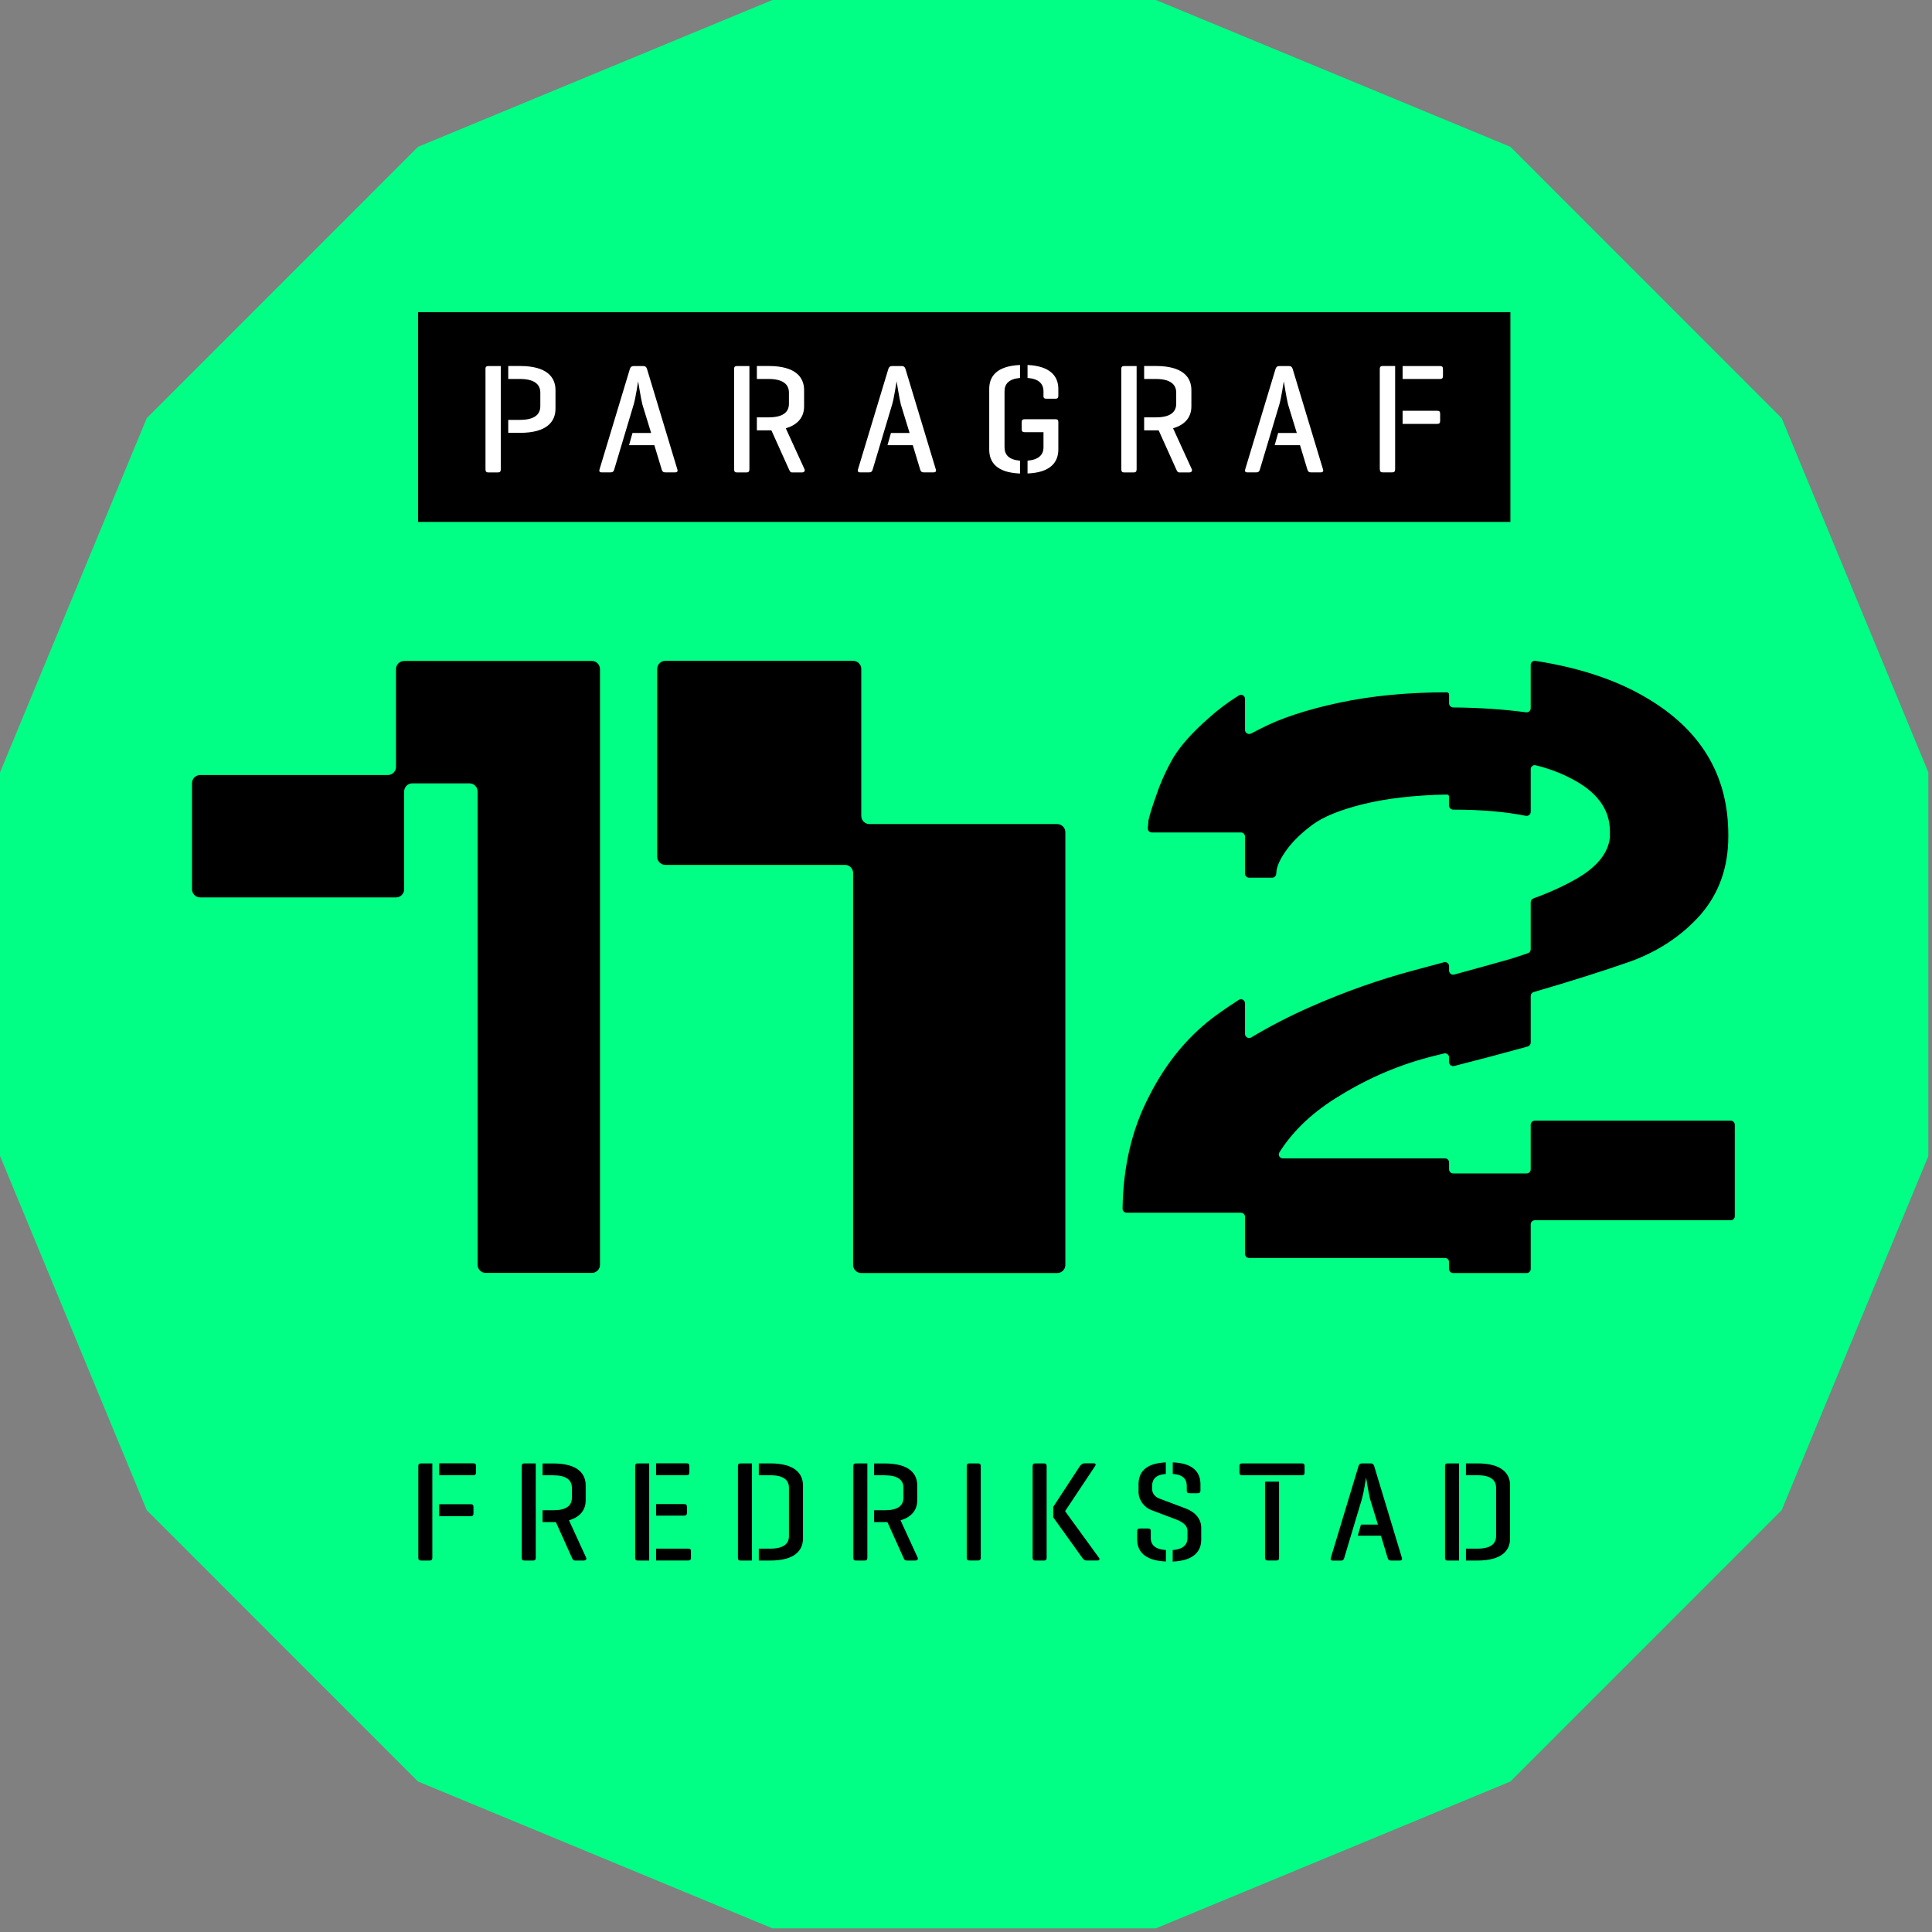 <svg width="284" height="284" viewBox="0 0 284 284" fill="none" xmlns="http://www.w3.org/2000/svg">
<rect x="0" y="0" width="284" height="284" fill="#808080" stroke="none"/>
<g clip-path="url(#clip0_324_3784)">
<path d="M283.46 169.755V113.705V113.535L283.403 113.384L261.955 61.596L261.889 61.445L261.766 61.331L222.138 21.694L222.015 21.581L221.864 21.515L170.076 0.066L169.925 0H169.755H113.705H113.545L113.384 0.066L61.605 21.515L61.454 21.581L61.331 21.694L21.704 61.331L21.581 61.445L21.515 61.596L0.066 113.384L0 113.535V113.705V169.755V169.925L0.066 170.076L21.515 221.864L21.581 222.015L21.704 222.129L61.331 261.766L61.454 261.879L61.605 261.945L113.384 283.394L113.545 283.46H113.705H169.755H169.925L170.076 283.394L221.864 261.945L222.015 261.879L222.138 261.766L261.766 222.129L261.889 222.015L261.955 221.864L283.403 170.076L283.46 169.925V169.755Z" fill="#00FF84"/>
<path d="M222.025 45.892H61.454V76.723H222.025V45.892Z" fill="black"/>
<path d="M61.492 228.97V215.534C61.492 215.241 61.596 215.118 61.87 215.118H63.552V228.979C63.552 229.272 63.448 229.395 63.155 229.395H61.87C61.596 229.395 61.492 229.272 61.492 228.979V228.97ZM64.563 215.108H69.58C69.854 215.108 69.977 215.212 69.977 215.505V216.45C69.977 216.743 69.854 216.847 69.58 216.847H64.563V215.108ZM64.563 222.885V221.118H69.202C69.495 221.118 69.599 221.222 69.599 221.515V222.478C69.599 222.752 69.495 222.875 69.202 222.875H64.563V222.885Z" fill="black"/>
<path d="M76.694 215.534C76.694 215.241 76.798 215.118 77.072 215.118H78.754V228.979C78.754 229.272 78.65 229.395 78.357 229.395H77.072C76.798 229.395 76.694 229.272 76.694 228.979V215.543V215.534ZM84.508 229.385C84.234 229.385 84.168 229.177 84.064 228.97L81.712 223.744H79.756V222.006H81.334C83.223 222.006 84.064 221.335 84.064 220.182V218.689C84.064 217.556 83.223 216.866 81.334 216.866H79.756V215.127H81.334C84.943 215.127 86.096 216.639 86.096 218.359V220.541C86.096 221.798 85.444 222.951 83.639 223.48L86.162 228.979C86.266 229.234 86.077 229.395 85.803 229.395H84.499L84.508 229.385Z" fill="black"/>
<path d="M93.371 228.97V215.534C93.371 215.241 93.475 215.118 93.749 215.118H95.431V229.395H93.749C93.475 229.395 93.371 229.272 93.371 228.979V228.97ZM96.442 215.108H100.939C101.213 215.108 101.336 215.212 101.336 215.505V216.45C101.336 216.743 101.213 216.847 100.939 216.847H96.442V215.108ZM96.442 221.099H100.562C100.854 221.099 100.977 221.203 100.977 221.496V222.393C100.977 222.667 100.854 222.79 100.562 222.79H96.442V221.089V221.099ZM96.442 227.647H101.166C101.459 227.647 101.563 227.732 101.563 228.025V228.988C101.563 229.281 101.459 229.385 101.166 229.385H96.442V227.647Z" fill="black"/>
<path d="M108.471 215.534C108.471 215.241 108.575 215.118 108.849 215.118H110.531V229.395H108.811C108.556 229.395 108.471 229.244 108.471 228.979V215.543V215.534ZM111.542 227.647H113.242C115.132 227.647 115.973 226.957 115.973 225.823V218.68C115.973 217.546 115.132 216.856 113.242 216.856H111.542V215.118H113.242C116.852 215.118 118.033 216.63 118.033 218.349V226.163C118.033 227.883 116.861 229.395 113.242 229.395H111.542V227.656V227.647Z" fill="black"/>
<path d="M125.44 215.534C125.44 215.241 125.544 215.118 125.818 215.118H127.5V228.979C127.5 229.272 127.396 229.395 127.103 229.395H125.818C125.544 229.395 125.44 229.272 125.44 228.979V215.543V215.534ZM133.245 229.385C132.971 229.385 132.905 229.177 132.801 228.97L130.448 223.744H128.492V222.006H130.07C131.96 222.006 132.801 221.335 132.801 220.182V218.689C132.801 217.556 131.96 216.866 130.07 216.866H128.492V215.127H130.07C133.68 215.127 134.832 216.639 134.832 218.359V220.541C134.832 221.798 134.18 222.951 132.376 223.48L134.899 228.979C135.002 229.234 134.814 229.395 134.54 229.395H133.236L133.245 229.385Z" fill="black"/>
<path d="M142.107 215.534C142.107 215.241 142.211 215.118 142.485 215.118H143.77C144.063 215.118 144.167 215.241 144.167 215.534V228.97C144.167 229.262 144.063 229.385 143.77 229.385H142.485C142.211 229.385 142.107 229.262 142.107 228.97V215.534Z" fill="black"/>
<path d="M151.793 215.515C151.793 215.241 151.897 215.118 152.171 215.118H153.456C153.749 215.118 153.853 215.241 153.853 215.515V228.998C153.853 229.272 153.749 229.395 153.456 229.395H152.171C151.897 229.395 151.793 229.272 151.793 228.998V215.515ZM154.816 221.515L158.747 215.505C158.898 215.297 159.125 215.108 159.399 215.108H160.788C161.062 215.108 161.128 215.297 160.977 215.505L156.565 222.138L161.544 228.988C161.695 229.177 161.629 229.385 161.355 229.385H159.692C159.399 229.385 159.229 229.196 159.087 228.988L154.826 223.045V221.515H154.816Z" fill="black"/>
<path d="M167.166 225.105C167.166 224.812 167.27 224.689 167.544 224.689H168.782C169.075 224.689 169.16 224.812 169.16 225.105V226.069C169.16 227.136 169.849 227.751 171.39 227.855V229.536C168.177 229.414 167.166 227.958 167.166 226.324V225.105ZM172.391 227.855C173.884 227.732 174.555 227.118 174.555 226.069V225.039C174.555 224.113 173.591 223.612 172.788 223.319L169.235 221.977C168.29 221.618 167.364 220.589 167.364 219.332V218.179C167.364 216.563 168.205 215.108 171.371 214.967V216.667C169.925 216.771 169.358 217.423 169.358 218.434V218.878C169.358 219.7 169.991 220.116 170.426 220.286L174.271 221.732C175.509 222.195 176.577 223.121 176.577 224.585V226.333C176.577 227.968 175.566 229.423 172.382 229.546V227.864L172.391 227.855ZM174.451 219.105V218.434C174.451 217.385 173.846 216.752 172.391 216.667V214.967C175.519 215.07 176.464 216.544 176.464 218.179V219.105C176.464 219.379 176.341 219.502 176.067 219.502H174.829C174.555 219.502 174.451 219.379 174.451 219.105Z" fill="black"/>
<path d="M182.198 216.46V215.515C182.198 215.222 182.321 215.118 182.595 215.118H191.373C191.666 215.118 191.77 215.222 191.77 215.515V216.46C191.77 216.752 191.666 216.856 191.373 216.856H182.595C182.321 216.856 182.198 216.752 182.198 216.46ZM185.959 217.801H188.019V228.97C188.019 229.262 187.934 229.385 187.641 229.385H186.356C186.082 229.385 185.959 229.262 185.959 228.97V217.801Z" fill="black"/>
<path d="M199.697 215.515C199.782 215.241 199.924 215.118 200.198 215.118H201.502C201.776 215.118 201.917 215.241 202.002 215.515L206.075 228.998C206.16 229.253 206.056 229.395 205.763 229.395H204.44C204.166 229.395 204.043 229.244 203.977 228.998L202.995 225.748H199.593L200.056 224.113H202.551L201.379 220.296C201.19 219.559 200.812 217.187 200.812 217.187C200.774 217.376 200.472 219.389 200.226 220.248L197.599 229.007C197.533 229.262 197.41 229.404 197.136 229.404H195.918C195.644 229.404 195.54 229.253 195.625 229.007L199.697 215.524V215.515Z" fill="black"/>
<path d="M212.416 215.534C212.416 215.241 212.52 215.118 212.794 215.118H214.476V229.395H212.756C212.501 229.395 212.416 229.244 212.416 228.979V215.543V215.534ZM215.487 227.647H217.188C219.077 227.647 219.918 226.957 219.918 225.823V218.68C219.918 217.546 219.077 216.856 217.188 216.856H215.487V215.118H217.188C220.797 215.118 221.978 216.63 221.978 218.349V226.163C221.978 227.883 220.806 229.395 217.188 229.395H215.487V227.656V227.647Z" fill="black"/>
<path d="M71.356 54.273C71.356 53.952 71.47 53.81 71.772 53.81H73.615V68.985C73.615 69.306 73.501 69.448 73.18 69.448H71.782C71.479 69.448 71.366 69.306 71.366 68.985V54.264L71.356 54.273ZM74.711 61.719H76.44C78.509 61.719 79.426 60.963 79.426 59.715V57.712C79.426 56.475 78.509 55.709 76.44 55.709H74.711V53.801H76.44C80.399 53.801 81.656 55.454 81.656 57.344V60.084C81.656 61.974 80.389 63.627 76.44 63.627H74.711V61.719Z" fill="white"/>
<path d="M92.588 54.245C92.682 53.943 92.843 53.81 93.136 53.81H94.563C94.865 53.81 95.026 53.952 95.111 54.245L99.57 69.004C99.665 69.278 99.552 69.438 99.221 69.438H97.775C97.473 69.438 97.341 69.278 97.265 69.004L96.188 65.442H92.465L92.975 63.646H95.715L94.43 59.461C94.222 58.657 93.807 56.059 93.807 56.059C93.76 56.267 93.438 58.468 93.164 59.413L90.292 69.004C90.226 69.278 90.084 69.438 89.782 69.438H88.449C88.147 69.438 88.034 69.278 88.128 69.004L92.588 54.245Z" fill="white"/>
<path d="M107.903 54.273C107.903 53.952 108.017 53.81 108.319 53.81H110.162V68.985C110.162 69.306 110.048 69.448 109.727 69.448H108.329C108.026 69.448 107.913 69.306 107.913 68.985V54.264L107.903 54.273ZM116.454 69.448C116.152 69.448 116.086 69.221 115.972 68.985L113.393 63.259H111.258V61.35H112.987C115.056 61.35 115.972 60.613 115.972 59.347V57.712C115.972 56.475 115.056 55.709 112.987 55.709H111.258V53.801H112.987C116.946 53.801 118.202 55.454 118.202 57.344V59.734C118.202 61.114 117.494 62.38 115.509 62.956L118.268 68.985C118.382 69.259 118.174 69.448 117.881 69.448H116.454Z" fill="white"/>
<path d="M130.581 54.245C130.676 53.943 130.836 53.81 131.129 53.81H132.556C132.858 53.81 133.019 53.952 133.104 54.245L137.564 69.004C137.658 69.278 137.545 69.438 137.214 69.438H135.768C135.466 69.438 135.334 69.278 135.258 69.004L134.181 65.442H130.458L130.968 63.646H133.709L132.424 59.461C132.216 58.657 131.8 56.059 131.8 56.059C131.753 56.267 131.431 58.468 131.157 59.413L128.285 69.004C128.219 69.278 128.077 69.438 127.775 69.438H126.443C126.14 69.438 126.027 69.278 126.121 69.004L130.581 54.245Z" fill="white"/>
<path d="M145.415 57.164C145.415 55.398 146.426 53.81 149.941 53.65V55.558C148.306 55.7 147.664 56.427 147.664 57.533V65.716C147.664 66.868 148.306 67.577 149.941 67.719V69.608C146.426 69.467 145.415 67.879 145.415 66.093V57.174V57.164ZM151.046 69.608V67.719C152.653 67.577 153.39 66.887 153.39 65.744V63.533H150.65C150.328 63.533 150.187 63.419 150.187 63.098V62.04C150.187 61.738 150.328 61.624 150.65 61.624H155.138C155.44 61.624 155.572 61.738 155.572 62.04V66.084C155.572 67.879 154.495 69.467 151.046 69.599V69.608ZM153.39 58.175V57.533C153.39 56.408 152.681 55.672 151.046 55.558V53.65C154.495 53.81 155.572 55.398 155.572 57.164V58.175C155.572 58.478 155.459 58.61 155.157 58.61H153.796C153.494 58.61 153.38 58.468 153.38 58.175H153.39Z" fill="white"/>
<path d="M164.822 54.273C164.822 53.952 164.936 53.81 165.238 53.81H167.081V68.985C167.081 69.306 166.967 69.448 166.646 69.448H165.247C164.945 69.448 164.832 69.306 164.832 68.985V54.264L164.822 54.273ZM173.383 69.448C173.08 69.448 173.014 69.221 172.901 68.985L170.321 63.259H168.186V61.35H169.915C171.984 61.35 172.901 60.613 172.901 59.347V57.712C172.901 56.475 171.984 55.709 169.915 55.709H168.186V53.801H169.915C173.874 53.801 175.131 55.454 175.131 57.344V59.734C175.131 61.114 174.422 62.38 172.438 62.956L175.197 68.985C175.31 69.259 175.102 69.448 174.81 69.448H173.383Z" fill="white"/>
<path d="M187.499 54.245C187.594 53.943 187.754 53.81 188.047 53.81H189.474C189.776 53.81 189.937 53.952 190.022 54.245L194.482 69.004C194.576 69.278 194.463 69.438 194.132 69.438H192.686C192.384 69.438 192.252 69.278 192.176 69.004L191.099 65.442H187.376L187.886 63.646H190.627L189.342 59.461C189.134 58.657 188.718 56.059 188.718 56.059C188.671 56.267 188.349 58.468 188.075 59.413L185.203 69.004C185.137 69.278 184.995 69.438 184.693 69.438H183.36C183.058 69.438 182.945 69.278 183.039 69.004L187.499 54.245Z" fill="white"/>
<path d="M202.825 68.985V54.264C202.825 53.942 202.939 53.801 203.241 53.801H205.083V68.975C205.083 69.296 204.97 69.438 204.649 69.438H203.25C202.948 69.438 202.835 69.296 202.835 68.975L202.825 68.985ZM206.18 53.81H211.679C211.981 53.81 212.113 53.923 212.113 54.245V55.275C212.113 55.596 211.972 55.709 211.679 55.709H206.18V53.801V53.81ZM206.18 62.314V60.386H211.263C211.584 60.386 211.698 60.5 211.698 60.821V61.879C211.698 62.182 211.584 62.314 211.263 62.314H206.18Z" fill="white"/>
<path fill-rule="evenodd" clip-rule="evenodd" d="M58.21 98.358C58.21 97.695 58.747 97.158 59.409 97.158H70.204H86.997C87.659 97.158 88.196 97.695 88.196 98.358V115.15L88.196 185.918C88.196 186.58 87.659 187.117 86.997 187.117H71.404C70.741 187.117 70.204 186.58 70.204 185.918L70.204 116.349C70.204 115.687 69.667 115.15 69.005 115.15H60.609C59.947 115.15 59.41 115.687 59.41 116.349V130.72C59.41 131.382 58.873 131.919 58.21 131.919H29.423C28.761 131.919 28.224 131.382 28.224 130.72V115.127C28.224 114.464 28.761 113.927 29.423 113.927H57.01C57.673 113.927 58.21 113.39 58.21 112.728V98.358Z" fill="black"/>
<path fill-rule="evenodd" clip-rule="evenodd" d="M126.605 98.338C126.605 97.675 126.068 97.138 125.405 97.138H97.805C97.143 97.138 96.606 97.675 96.606 98.338V125.938C96.606 126.601 97.143 127.138 97.805 127.138H124.205C124.868 127.138 125.405 127.675 125.405 128.338V185.938C125.405 186.601 125.943 187.138 126.605 187.138H155.405C156.068 187.138 156.605 186.601 156.605 185.938V122.338C156.605 121.675 156.068 121.138 155.405 121.138H127.805C127.143 121.138 126.605 120.601 126.605 119.938V98.338Z" fill="black"/>
<path fill-rule="evenodd" clip-rule="evenodd" d="M255.011 178.777C255.011 179.109 254.742 179.377 254.411 179.377H225.611C225.28 179.377 225.011 179.646 225.011 179.977V186.538C225.011 186.869 224.742 187.138 224.411 187.138H213.611C213.28 187.138 213.011 186.869 213.011 186.538V185.52C213.011 185.189 212.742 184.92 212.411 184.92H183.611C183.28 184.92 183.011 184.651 183.011 184.32L183.011 178.869C183.011 178.537 182.742 178.269 182.411 178.269H165.611C165.28 178.269 165.01 178 165.015 177.669C165.094 171.461 166.404 165.931 168.945 161.079C171.488 156.07 174.825 152.08 178.958 149.109C179.978 148.376 181.026 147.665 182.099 146.978C182.495 146.725 183.011 147.011 183.011 147.482L183.011 151.979C183.011 152.449 183.528 152.737 183.931 152.496C186.678 150.851 189.59 149.35 192.667 147.993C197.673 145.786 202.72 144.004 207.806 142.646C209.327 142.239 210.81 141.84 212.254 141.449C212.635 141.346 213.011 141.633 213.011 142.028V142.677C213.011 143.072 213.387 143.359 213.768 143.255C216.585 142.488 219.246 141.75 221.753 141.043C222.748 140.742 223.702 140.432 224.613 140.112C224.852 140.028 225.011 139.802 225.011 139.548V132.632C225.011 132.379 225.17 132.153 225.408 132.066C228.01 131.11 230.248 130.073 232.123 128.953C234.905 127.256 236.415 125.303 236.653 123.096V122.205C236.653 118.894 234.667 116.263 230.693 114.31C229.278 113.57 227.627 112.964 225.741 112.493C225.368 112.4 225.011 112.685 225.011 113.07V119.331C225.011 119.715 224.655 120 224.278 119.924C221.267 119.318 217.723 119.015 213.647 119.015H213.611C213.28 119.015 213.011 118.746 213.011 118.415V117.115C213.011 116.939 212.869 116.797 212.693 116.797V116.797C208.004 116.882 203.912 117.349 200.415 118.198C196.998 119.046 194.494 120.065 192.905 121.254C191.316 122.442 190.084 123.63 189.21 124.819C188.335 126.007 187.819 127.026 187.66 127.875L187.597 128.483C187.565 128.789 187.307 129.021 187 129.021H183.611C183.28 129.021 183.011 128.752 183.011 128.421L183.011 122.969C183.011 122.638 182.742 122.369 182.411 122.369H169.306C168.975 122.369 168.707 122.101 168.726 121.77C168.745 121.436 168.778 121.041 168.825 120.587C168.984 119.823 169.382 118.549 170.018 116.767C170.653 114.899 171.488 113.074 172.521 111.291C173.633 109.509 175.302 107.641 177.527 105.689C178.918 104.416 180.448 103.259 182.117 102.218C182.51 101.973 183.011 102.26 183.011 102.723L183.011 107.288C183.011 107.75 183.514 108.041 183.92 107.82C184.363 107.579 184.815 107.346 185.276 107.12C188.216 105.592 192.07 104.318 196.839 103.3C201.607 102.281 206.892 101.772 212.693 101.772V101.772C212.869 101.772 213.011 101.914 213.011 102.09V103.391C213.011 103.722 213.279 103.99 213.609 103.993C217.437 104.026 221.009 104.264 224.325 104.708C224.687 104.756 225.011 104.476 225.011 104.111V97.735C225.011 97.37 225.335 97.089 225.696 97.145C232.676 98.223 238.474 100.252 243.09 103.232C250.402 107.901 254.057 114.395 254.057 122.714V122.969C254.057 127.468 252.706 131.288 250.004 134.429C247.302 137.485 243.885 139.777 239.753 141.305C235.62 142.748 230.931 144.233 225.686 145.761C225.608 145.783 225.529 145.805 225.45 145.827C225.191 145.9 225.011 146.136 225.011 146.406V153.254C225.011 153.524 224.831 153.76 224.571 153.832C220.885 154.853 217.28 155.809 213.757 156.7C213.378 156.795 213.011 156.509 213.011 156.118V155.439C213.011 155.049 212.644 154.762 212.265 154.856C211.73 154.99 211.197 155.121 210.667 155.251C205.898 156.44 201.369 158.35 197.077 160.981C193.136 163.32 190.133 166.124 188.069 169.394C187.824 169.782 188.11 170.277 188.57 170.277H212.411C212.742 170.277 213.011 170.545 213.011 170.877V171.894C213.011 172.226 213.28 172.494 213.611 172.494H224.411C224.742 172.494 225.011 172.226 225.011 171.894V165.334C225.011 165.003 225.28 164.734 225.611 164.734H254.411C254.742 164.734 255.011 165.003 255.011 165.334V178.777Z" fill="black"/>
</g>
<defs>
<clipPath id="clip0_324_3784">
<rect width="283.46" height="283.46" fill="white"/>
</clipPath>
</defs>
</svg>
